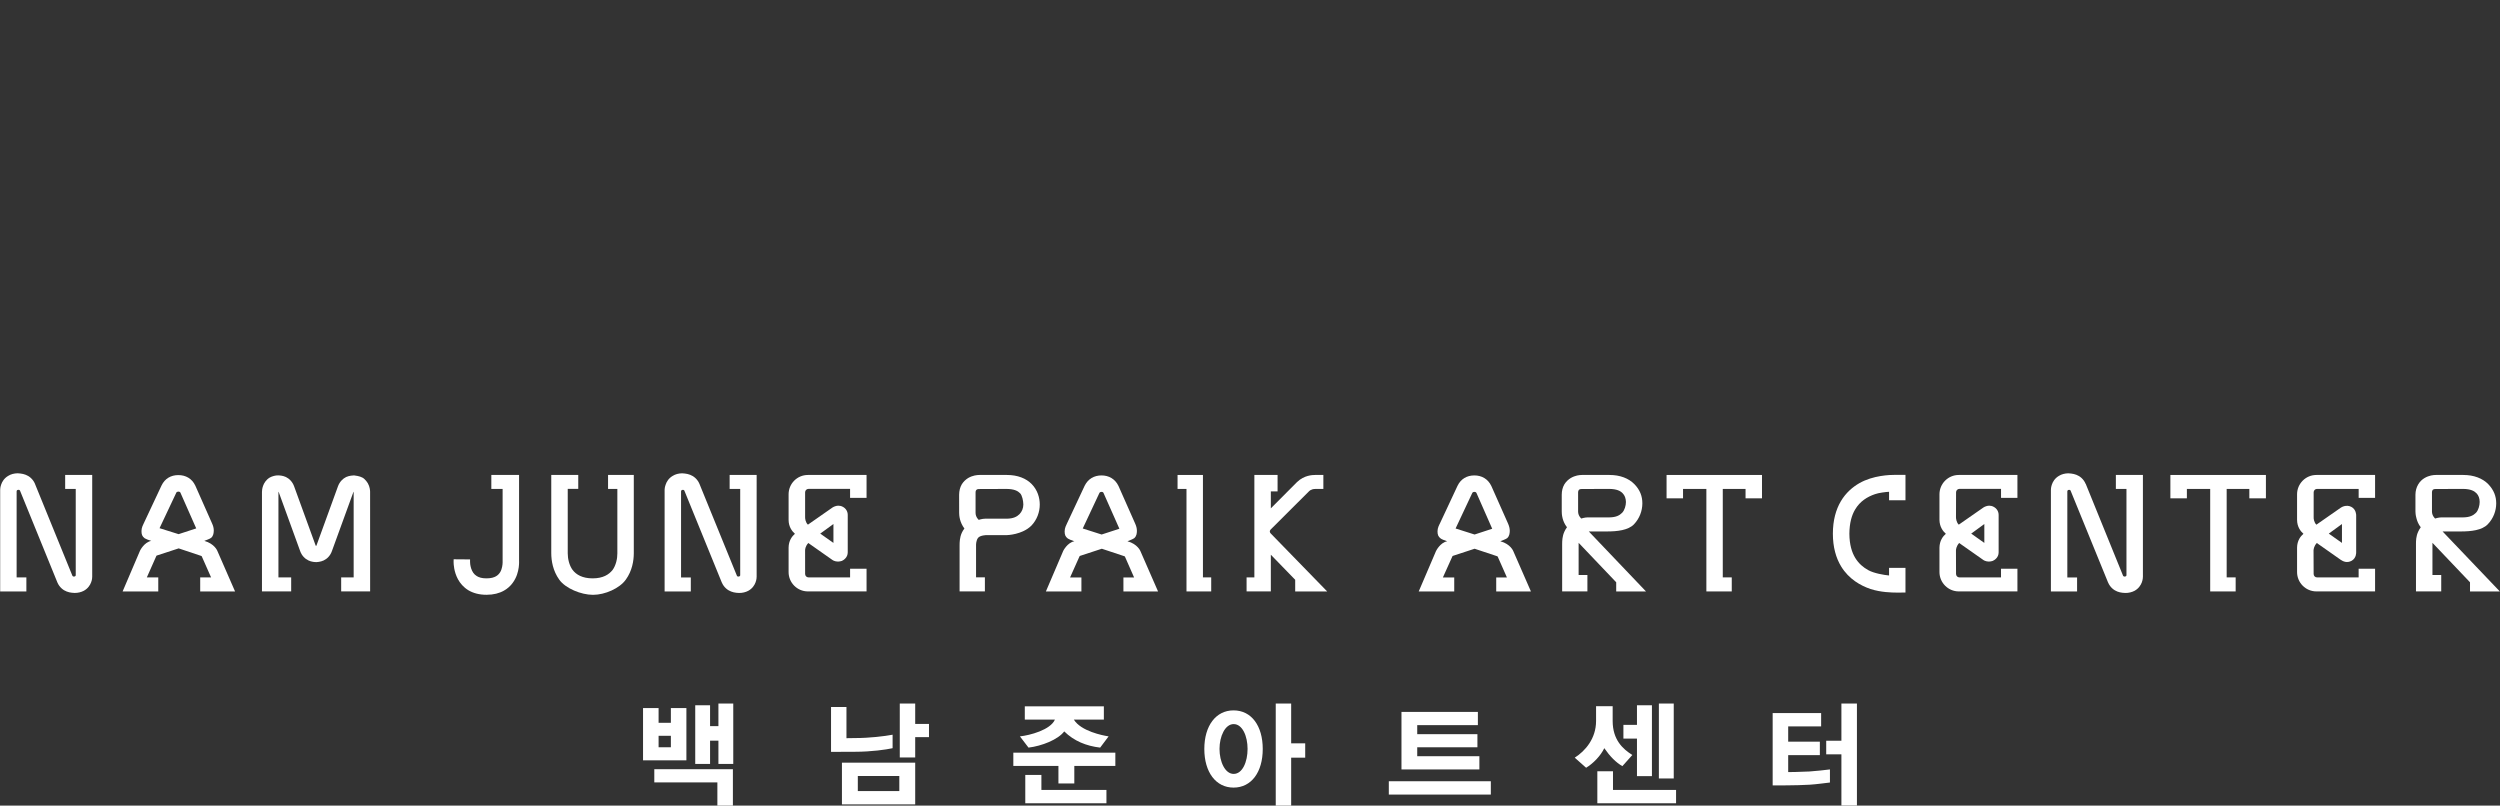 <?xml version="1.0" encoding="utf-8"?>
<!-- Generator: Adobe Illustrator 28.0.0, SVG Export Plug-In . SVG Version: 6.00 Build 0)  -->
<svg version="1.1" id="Layer_1" xmlns="http://www.w3.org/2000/svg" xmlns:xlink="http://www.w3.org/1999/xlink" x="0px" y="0px"
	 viewBox="0 0 979.02 315.47" style="enable-background:new 0 0 979.02 315.47;" xml:space="preserve">
<rect x="0" y="0" width="979.02" height="315.47" fill="#333333" stroke="none"/>
<style type="text/css">
	.st0{fill:#FFFFFF;}
</style>
<g>
	<g>
		<path class="st0" d="M251.82,297.76v-20.47h6.09v5.77h4.81v-5.77h6.08v20.47H251.82z M280.93,315.47v-9.08h-24.7v-5.17h30.78
			v14.25H280.93z M262.72,288.14h-4.81v4.5h4.81V288.14z M281.34,299.17v-9.12h-3.27v9.12h-5.81V276.2h5.81v8.17h3.27v-8.85h5.81
			v23.65H281.34z"/>
		<path class="st0" d="M334.84,294.4l-9.4,0.04v-17.57h6.04v12.21l3.41-0.05c5.63,0,11.53-0.72,14.66-1.31V293
			C347.1,293.54,341.29,294.4,334.84,294.4z M329.71,315.01v-16.34h28.69v16.34H329.71z M352.18,303.89h-16.25v5.9h16.25V303.89z
			 M358.4,288.68v7.94h-6.04v-21.11h6.04v7.99h5.4v5.17H358.4z"/>
		<path class="st0" d="M420.71,299.94v6.86h-6.22v-6.86h-17.66v-5.18h39.95v5.18H420.71z M430.83,292.77
			c-5.45-0.64-10.26-2.59-14.07-6.35c-2.41,3.22-8.76,5.72-13.99,6.35l-3.36-4.4c3.9-0.41,11.98-2.54,13.71-6.58h-11.8v-5.18h30.96
			v5.18h-11.76c2.77,4.54,11.26,6.22,13.62,6.58L430.83,292.77z M401.51,314.56v-11.08h6.31v5.86h25.47v5.22H401.51z"/>
		<path class="st0" d="M483.06,308.43c-6.9,0-11.44-6.04-11.44-15.12c0-9.12,4.54-15.12,11.44-15.12c7.04,0,11.44,6.08,11.44,15.12
			C494.51,302.3,490.1,308.43,483.06,308.43z M483.11,283.56c-3.36,0-5.54,4.81-5.54,9.71c0,5.04,2.18,9.8,5.54,9.8
			c3.45,0,5.45-4.72,5.45-9.8C488.56,288.32,486.56,283.56,483.11,283.56z M505.63,296.72v18.75h-6.04v-39.95h6.04v15.57h5.5v5.63
			H505.63z"/>
		<path class="st0" d="M543.87,311.16v-5.22h39.95v5.22H543.87z M548.83,301.31v-22.52h29.92v5.18h-23.75v3.54h23.57v5.13h-23.57
			v3.5h24.34v5.18H548.83z"/>
		<path class="st0" d="M635.33,300.03c-2.54-1.46-4.85-3.82-7.08-7.04c-1.45,3.04-4.4,6.04-7.12,7.67l-4.45-3.95
			c4.13-2.63,8.35-7.49,8.35-14.35v-5.81h6.5v5.81c0,7.35,4,10.99,7.71,13.3L635.33,300.03z M625.53,314.56v-12.53h6.13v7.31h24.7
			v5.22H625.53z M641.05,303.94v-14.71h-5.31v-5.36h5.31v-7.67h5.86v27.74H641.05z M649.63,304.85v-29.33h5.82v29.33H649.63z"/>
		<path class="st0" d="M708.63,307.3c-5.08,0.32-13.98,0.27-14.44,0.27v-28.33h18.98v5.22h-12.9v5.99h12.4v5.27h-12.4v6.63
			c0.18,0,3.99,0,8.31-0.23c2.86-0.18,5.81-0.55,8.04-0.81v5.13C714.26,306.71,711.44,307.12,708.63,307.3z M721.11,315.47V295.4
			h-5.95v-5.32h5.95v-14.57h6.08v39.95H721.11z"/>
	</g>
</g>
<g>
	<path class="st0" d="M144.02,189.2c0,0-0.95-1.58-2.1-2.17c-0.96-0.56-2.98-0.86-3.27-0.86c-0.3,0-1.86,0.07-3.09,0.63
		c-1.27,0.61-2.56,1.85-3.22,3.68l-8.4,23.12c-0.01,0.05-0.06,0.17-0.16,0.17c-0.14,0-0.18-0.17-0.18-0.17l-8.41-23.12
		c-0.65-1.83-1.95-3.07-3.23-3.68c-1.21-0.56-2.43-0.63-3.05-0.63c-1.01-0.04-2.33,0.31-3.31,0.86c-1.46,0.9-2.22,2.21-2.58,3.24
		c-0.36,1-0.42,1.85-0.43,2.35v38.98h11.44v-5.49h-4.99v-33.45c0,0,0-0.06,0.04-0.06c0.06,0,0.06,0.06,0.06,0.06l8.41,23.16
		c0.65,1.83,1.95,3.06,3.24,3.65c1.21,0.61,2.61,0.66,3.15,0.66c0,0,1.6-0.05,2.83-0.66c1.26-0.59,2.58-1.82,3.21-3.65l8.42-23.14
		c0.01-0.02,0.01-0.08,0.07-0.08c0.04,0,0.03,0.08,0.03,0.08v33.43h-4.89v5.49h11.34l-0.01-39.01
		C144.92,191.99,144.85,190.66,144.02,189.2"/>
	<path class="st0" d="M25.52,191.47h4.14v33.78c0,0,0.03,0.43-0.53,0.52c-0.55,0.08-0.7-0.17-0.77-0.28L13.74,189.6v-0.05
		l-0.03-0.06c-0.81-1.92-2.32-3.07-3.64-3.56c-1.27-0.53-3.15-0.59-3.15-0.59c-1.39,0.03-2.66,0.35-3.7,1.01
		c-1.6,0.93-2.4,2.33-2.76,3.4c-0.36,1.02-0.39,1.82-0.39,2.04v39.82h10.26v-5.49H6.51c0,0,0-33.41,0-33.67
		c0-0.23,0.09-0.59,0.64-0.64c0.55-0.02,0.68,0.32,0.68,0.32l14.64,35.96l0.02,0.04c0.81,1.87,2.3,3.02,3.6,3.5l0,0
		c1.28,0.55,3.14,0.57,3.14,0.57c1.33,0,2.54-0.29,3.58-0.84c1.6-0.86,2.48-2.22,2.88-3.33c0.41-1.06,0.42-1.93,0.42-2.25V186H25.52
		V191.47L25.52,191.47z"/>
	<path class="st0" d="M828.59,191.47h4.15v33.78c0,0,0.02,0.43-0.52,0.52c-0.57,0.08-0.72-0.17-0.8-0.28l-14.58-35.88v-0.05
		l-0.08-0.06c-0.8-1.92-2.31-3.07-3.63-3.56c-1.25-0.53-3.16-0.59-3.16-0.59c-1.38,0.03-2.63,0.35-3.69,1.01
		c-1.59,0.93-2.4,2.33-2.75,3.4c-0.35,1.02-0.38,1.82-0.38,2.04v39.82h10.25v-5.49h-3.82c0,0,0-33.41,0-33.67
		c0-0.23,0.09-0.59,0.65-0.64c0.53-0.02,0.63,0.32,0.63,0.32l14.67,35.96l0.03,0.04c0.79,1.87,2.3,3.02,3.58,3.5l0,0
		c1.27,0.55,3.16,0.57,3.16,0.57c1.33,0,2.54-0.29,3.59-0.84c1.59-0.86,2.46-2.22,2.87-3.33c0.39-1.06,0.42-1.93,0.42-2.25V186
		h-10.59V191.47L828.59,191.47z"/>
	<path class="st0" d="M285.73,191.47h4.14v33.78c0,0,0.04,0.43-0.52,0.52c-0.55,0.08-0.73-0.17-0.76-0.28l-14.63-35.88v-0.05
		l-0.04-0.06c-0.82-1.92-2.32-3.07-3.64-3.56c-1.25-0.53-3.16-0.59-3.16-0.59c-1.39,0.03-2.64,0.35-3.68,1.01
		c-1.6,0.93-2.41,2.33-2.75,3.4c-0.38,1.02-0.42,1.82-0.42,2.04v39.82h10.26v-5.49h-3.82c0,0,0-33.41,0-33.67
		c0-0.23,0.11-0.59,0.64-0.64c0.54-0.02,0.66,0.32,0.66,0.32l14.65,35.96l0.03,0.04c0.79,1.87,2.31,3.02,3.61,3.5l0,0
		c1.27,0.55,3.14,0.57,3.14,0.57c1.34,0,2.53-0.29,3.58-0.84c1.6-0.86,2.47-2.22,2.87-3.33c0.4-1.06,0.42-1.93,0.42-2.25V186h-10.58
		V191.47L285.73,191.47z"/>
	<path class="st0" d="M203.28,186h-10.87v5.46h4.42v28.57v0.04v0.14c0,0.06,0,0.08,0,0.08c0,0.67-0.18,2.5-0.94,3.75
		c-0.42,0.67-0.91,1.21-1.66,1.64c-0.79,0.44-1.89,0.81-3.7,0.81h-0.05c-1.84,0-2.94-0.39-3.76-0.89c-1.16-0.69-1.8-1.76-2.21-2.99
		c-0.38-1.14-0.44-2.33-0.43-2.53v-1.01l-6.43-0.05c0,0,0,0.9-0.02,1.05v0.03c0.02,0.82,0.09,3.73,1.72,6.76
		c0.85,1.54,2.14,3.1,4.02,4.26c1.89,1.14,4.28,1.8,7.09,1.8h0.11c2.68,0,4.96-0.58,6.83-1.65c2.79-1.57,4.3-4.07,5.05-6.18
		c0.73-2.1,0.83-3.97,0.83-4.9c0-0.25-0.01-0.44-0.01-0.51V186L203.28,186z"/>
	<path class="st0" d="M248.22,186h-10.1v5.46h3.64v25.24c0.02,2.05-0.54,4.68-1.86,6.49c-1.45,1.84-3.79,3.3-7.82,3.3
		c-4.02,0-6.45-1.46-7.86-3.32c-1.33-1.8-1.89-4.43-1.89-6.48v-0.04v-25.21h4.12V186h-10.57v30.63c0.01,3.01,0.65,6.91,3.12,10.36
		c2.41,3.41,8.55,5.95,13.23,5.95c4.69,0,10.44-2.54,12.87-5.99c2.45-3.41,3.09-7.31,3.1-10.32V186L248.22,186z"/>
	<path class="st0" d="M399.24,201.35c-1,1-2.43,1.73-4.91,1.77c-1.3,0-8.51,0-8.51,0c-1.19,0-2.54,0.46-2.54,0.46
		s-1.24-1.03-1.24-2.75v-8.02c0,0-0.04-0.59,0.35-1c0.36-0.35,1.14-0.3,1.14-0.3l10.75-0.04c2.92,0.04,4.33,0.8,5.2,1.7
		c0.84,0.85,1.25,3.02,1.27,4.41C400.74,198.98,400.22,200.35,399.24,201.35 M404.05,189.6c-2.21-2.28-5.57-3.6-9.72-3.6h-10.8
		c-0.93,0.01-2.6,0.16-4.4,1.2c-0.9,0.56-1.83,1.38-2.51,2.5c-0.67,1.16-1,2.54-1.02,4.04l0.01,7.06c0,0.41,0.02,1.39,0.35,2.67
		c0.27,1.02,0.79,2.29,1.71,3.51c-0.42,0.53-0.76,1.08-1.02,1.67c-0.85,1.89-0.85,3.7-0.87,4.87v18.07h9.91v-5.49h-3.46
		c0-3.81,0-12.7,0-12.7s-0.02-1.82,0.83-2.82c0.86-0.99,3.27-1.03,3.27-1.03s6.66,0,8.01,0h0.04c0,0,5.91-0.13,9.51-3.7
		c2.2-2.3,3.29-5.32,3.29-8.29C407.17,194.85,406.28,191.89,404.05,189.6"/>
	<polygon class="st0" points="471.08,186 461.14,186 461.14,191.47 464.64,191.47 464.64,231.61 474.32,231.61 474.32,226.11 
		471.08,226.11 471.08,186 	"/>
	<path class="st0" d="M497.63,208.91c-0.8-0.83,0-1.57,0-1.57l0,0c0.56-0.51,14.99-14.95,14.99-14.95s0.81-0.91,2.41-0.91h3.21V186
		h-3.27c-0.54,0-1.56,0.03-2.83,0.38c-1.27,0.34-2.8,1.04-4.2,2.39c-1.97,1.99-6.83,6.89-10.27,10.31v-6.64h2.64V186h-9.09v40.11
		h-3.05v5.49h9.5v-14.37l9.54,9.82v4.56h12.52L497.63,208.91L497.63,208.91z"/>
	<path class="st0" d="M69.94,209.18l-7.46-2.34c1.64-3.43,6.56-13.9,6.56-13.9c0.14-0.27,0.32-0.39,0.83-0.43
		c0.5,0.04,0.64,0.14,0.79,0.43l0,0c0.15,0.34,6.18,13.99,6.18,13.99L69.94,209.18L69.94,209.18z M78.4,231.61h13.65l-6.96-15.94
		c0,0-1.07-2.74-5.08-3.86c0.79-0.34,2.1-0.73,2.7-1.21c0.92-0.84,0.97-1.96,1.01-2.84c0-0.99-0.26-1.9-0.68-2.8l-6.56-14.8
		c-1.32-2.77-3.75-4.11-6.64-4.11c-2.89,0-5.27,1.34-6.59,4.09l-6.91,14.71c-0.26,0.57-0.93,1.74-0.93,3.08
		c0,1.38,0.24,2.08,1.26,2.87c0.56,0.34,1.46,0.67,2.56,1.01c-2.8,0.56-4.37,3.79-4.37,3.79l-0.02,0.04l-6.82,15.97h13.96v-5.49
		H57.5l3.73-8.41c0,0,0.05-0.13,0.2-0.17l0,0l8.54-2.79l8.85,2.96c0.11,0.04,0.17,0.11,0.17,0.11l3.67,8.29H78.4V231.61L78.4,231.61
		z"/>
	<path class="st0" d="M431.41,209.32l-7.4-2.36c1.6-3.43,6.52-13.9,6.52-13.9c0.17-0.27,0.31-0.4,0.85-0.44
		c0.49,0.04,0.63,0.15,0.77,0.44l0,0c0.16,0.34,6.21,14,6.21,14L431.41,209.32L431.41,209.32z M439.91,231.61h13.59l-6.91-15.8
		c0,0-1.07-2.75-5.07-3.85c0.79-0.36,2.09-0.76,2.68-1.23c0.93-0.84,1-1.96,1.02-2.84c0-0.98-0.26-1.92-0.67-2.82l-6.55-14.78
		c-1.34-2.75-3.78-4.11-6.64-4.11c-2.89,0-5.27,1.35-6.61,4.06l-6.91,14.75c-0.25,0.56-0.92,1.73-0.92,3.07
		c0,1.34,0.26,2.1,1.27,2.85c0.56,0.36,1.46,0.69,2.54,1.05c-2.78,0.54-4.36,3.77-4.36,3.77l-0.02,0.05l-6.77,15.84h13.91v-5.49
		h-4.44l3.7-8.26c0,0,0.06-0.15,0.19-0.18l0,0l8.54-2.8l8.88,2.95c0.12,0.05,0.17,0.13,0.17,0.13s2.2,4.95,3.59,8.17h-4.18V231.61
		L439.91,231.61z"/>
	<path class="st0" d="M577.46,209.32l-7.44-2.36c1.61-3.43,6.53-13.9,6.53-13.9c0.16-0.27,0.33-0.4,0.84-0.44
		c0.5,0.04,0.63,0.15,0.81,0.44l0,0c0.14,0.34,6.16,14,6.16,14L577.46,209.32L577.46,209.32z M585.94,231.61h13.58l-6.91-15.8
		c0,0-1.04-2.75-5.06-3.85c0.8-0.36,2.09-0.76,2.69-1.23c0.9-0.84,0.97-1.96,1-2.84c0-0.98-0.27-1.92-0.66-2.82l-6.57-14.78
		c-1.33-2.75-3.76-4.11-6.65-4.11c-2.89,0-5.27,1.35-6.58,4.06l-6.9,14.75c-0.27,0.56-0.94,1.73-0.94,3.07
		c0,1.34,0.28,2.1,1.28,2.85c0.54,0.36,1.46,0.69,2.52,1.05c-2.78,0.54-4.35,3.77-4.35,3.77l-0.03,0.05l-6.78,15.84h13.91v-5.49
		h-4.44l3.72-8.26c0,0,0.04-0.15,0.16-0.18l0,0l8.54-2.8l8.87,2.95c0.12,0.05,0.17,0.13,0.17,0.13s2.2,4.95,3.61,8.17h-4.19V231.61
		L585.94,231.61z"/>
	<path class="st0" d="M326.38,205.21v7.4l-5.17-3.64L326.38,205.21L326.38,205.21z M339.35,194.98V186h-22.97
		c-4.19,0-7.56,3.4-7.56,7.57v10.05c0.02,2.72,1.39,4.45,2.48,5.42c-1.09,0.93-2.46,2.66-2.48,5.44v9.55c0,4.16,3.37,7.57,7.56,7.57
		h22.97v-8.88h-6.45v3.39h-16.28c-0.74,0-1.33-0.59-1.33-1.34l-0.01-9.25c0.01-0.32,0.05-1.55,1.25-2.88l9.39,6.6
		c0.1,0.07,0.92,0.68,2.26,0.68c0.47,0,1.15-0.14,1.52-0.27c0.76-0.33,2.29-1.41,2.28-3.35v-14.54c0.05-1.39-0.69-2.64-1.91-3.28
		c-0.59-0.33-1.21-0.45-1.72-0.45c-1.41,0.02-2.35,0.73-2.43,0.78l-9.53,6.65c-0.99-0.9-1.12-2.5-1.1-2.92l0-9.77
		c0-0.71,0.59-1.32,1.33-1.32h16.28v3.51H339.35L339.35,194.98z"/>
	<path class="st0" d="M777.08,205.21v7.4l-5.14-3.64L777.08,205.21L777.08,205.21z M790.04,194.98V186h-22.98
		c-4.15,0-7.55,3.4-7.55,7.57v10.05c0.05,2.72,1.4,4.45,2.5,5.42c-1.11,0.93-2.46,2.66-2.5,5.44v9.55c0,4.16,3.41,7.57,7.55,7.57
		h22.98v-8.88h-6.43v3.39h-16.32c-0.69,0-1.29-0.59-1.29-1.34l-0.03-9.25c0.03-0.32,0.07-1.55,1.25-2.88l9.4,6.6
		c0.08,0.07,0.94,0.68,2.27,0.68c0.45,0,1.13-0.14,1.49-0.27c0.79-0.33,2.32-1.41,2.3-3.35v-14.54c0.04-1.39-0.7-2.64-1.94-3.28
		c-0.6-0.33-1.17-0.45-1.7-0.45c-1.41,0.02-2.34,0.73-2.42,0.78l-9.55,6.65c-0.97-0.9-1.1-2.5-1.09-2.92l0.03-9.77
		c0-0.71,0.6-1.32,1.29-1.32h16.32v3.51H790.04L790.04,194.98z"/>
	<path class="st0" d="M917.13,205.21v7.4l-5.16-3.64L917.13,205.21L917.13,205.21z M930.1,194.98V186h-22.99
		c-4.17,0-7.56,3.4-7.56,7.57v10.05c0.03,2.72,1.39,4.45,2.5,5.42c-1.11,0.93-2.47,2.66-2.5,5.44v9.55c0,4.16,3.39,7.57,7.56,7.57
		h22.99v-8.88h-6.44v3.39h-16.32c-0.72,0-1.3-0.59-1.3-1.34l-0.04-9.25c0.04-0.32,0.07-1.55,1.28-2.88l9.39,6.6
		c0.89,0.58,2.39,1.39,4.29,0.34c1.86-1.07,1.74-3.27,1.74-3.27v-14.54c0,0,0.04-2.3-1.91-3.28c-1.93-1-3.8,0.1-4.12,0.33
		l-9.55,6.65c-0.95-0.9-1.12-2.5-1.07-2.92v-9.77c0-0.71,0.58-1.32,1.3-1.32h16.32v3.51H930.1L930.1,194.98z"/>
	<polygon class="st0" points="652.64,195.15 659.09,195.15 659.09,191.47 668.23,191.47 668.23,231.61 678.17,231.61 678.17,226.11 
		674.65,226.11 674.65,191.47 683.57,191.47 683.57,195.15 690.01,195.15 690.01,186 652.64,186 652.64,195.15 	"/>
	<polygon class="st0" points="849.94,195.15 856.4,195.15 856.4,191.47 865.53,191.47 865.53,231.61 875.5,231.61 875.5,226.11 
		871.98,226.11 871.98,191.47 880.86,191.47 880.86,195.15 887.35,195.15 887.35,186 849.94,186 849.94,195.15 	"/>
	<path class="st0" d="M739.77,225.36c-1.91-0.16-5.97-0.86-8.15-2.09c-1.98-1.09-3.72-2.56-5.09-4.78c-1.34-2.22-2.27-5.19-2.3-9.49
		c0.04-4.25,0.93-7.25,2.23-9.44c1.91-3.28,4.86-5.04,7.79-6.04c1.36-0.51,4.32-0.89,5.52-0.93v3.32h6.43v-9.95
		c0,0-3.36-0.01-3.73-0.01c-2.53,0-8.92,0.21-14.29,3.24c-2.69,1.54-5.36,3.82-7.29,7.11c-1.94,3.27-3.12,7.49-3.12,12.7l0,0
		c0,5.29,1.23,9.54,3.24,12.83c3.04,4.97,7.62,7.52,11.53,8.84h0.02c3.92,1.29,8.33,1.39,10.07,1.39l3.57-0.01v-9.66h-6.43V225.36
		L739.77,225.36z"/>
	<path class="st0" d="M632.91,231.61h11.67l-22.4-23.49h7.17c3.94,0,8.24-0.46,10.49-2.76c2.2-2.29,3.32-5.29,3.32-8.26
		c0-2.74-0.89-5.21-3.12-7.5c-2.23-2.28-5.6-3.6-9.72-3.6h-10.82c-0.96,0.01-2.6,0.16-4.38,1.2c-0.91,0.56-1.84,1.38-2.52,2.5
		c-0.67,1.16-1.01,2.54-1.01,4.04v6.56c0,0.39,0.01,1.39,0.34,2.68c0.27,1.04,0.78,2.32,1.71,3.5c-0.41,0.56-0.76,1.12-1.01,1.71
		c-0.86,1.88-0.86,3.66-0.88,4.83v18.59h9.89v-6.44h-3.44v-12.6l14.72,15.46V231.61L632.91,231.61z M618.34,191.8
		c0.41-0.35,1.16-0.3,1.16-0.3l10.73-0.04c2.94,0.04,4.35,0.8,5.21,1.7c0.84,0.85,1.26,2.04,1.29,3.43c0,1.4-0.53,3.27-1.52,4.25
		c-1,1.02-2.41,1.74-4.9,1.77c-1.31,0-8.52,0-8.52,0c-1.18,0-2.55,0.45-2.55,0.45s-1.24-1.04-1.24-2.73v-7.54
		C618.01,192.8,617.98,192.22,618.34,191.8L618.34,191.8z"/>
	<path class="st0" d="M967.28,231.61h11.67l-22.42-23.49h7.23c3.89,0,8.18-0.46,10.42-2.76c2.24-2.29,3.36-5.29,3.36-8.26
		c0-2.74-0.93-5.21-3.12-7.5c-2.23-2.28-5.63-3.6-9.75-3.6h-10.8c-0.96,0.01-2.61,0.16-4.39,1.2c-0.94,0.56-1.84,1.38-2.49,2.5
		c-0.68,1.16-1.08,2.54-1.08,4.04v6.56c0,0.39,0.04,1.39,0.4,2.68c0.26,1.04,0.74,2.32,1.68,3.5c-0.39,0.56-0.75,1.12-1,1.71
		c-0.87,1.88-0.87,3.66-0.87,4.83v18.59h9.89v-6.44h-3.44v-12.6l14.71,15.46V231.61L967.28,231.61z M952.71,191.8
		c0.41-0.35,1.16-0.3,1.16-0.3l10.74-0.04c2.92,0.04,4.32,0.8,5.2,1.7c0.83,0.85,1.25,2.04,1.25,3.43c0,1.4-0.52,3.27-1.47,4.25
		c-1.04,1.02-2.44,1.74-4.92,1.77c-1.3,0-8.5,0-8.5,0c-1.23,0-2.55,0.45-2.55,0.45s-1.24-1.04-1.24-2.73v-7.54
		C952.39,192.8,952.34,192.22,952.71,191.8L952.71,191.8z"/>
</g>
</svg>
